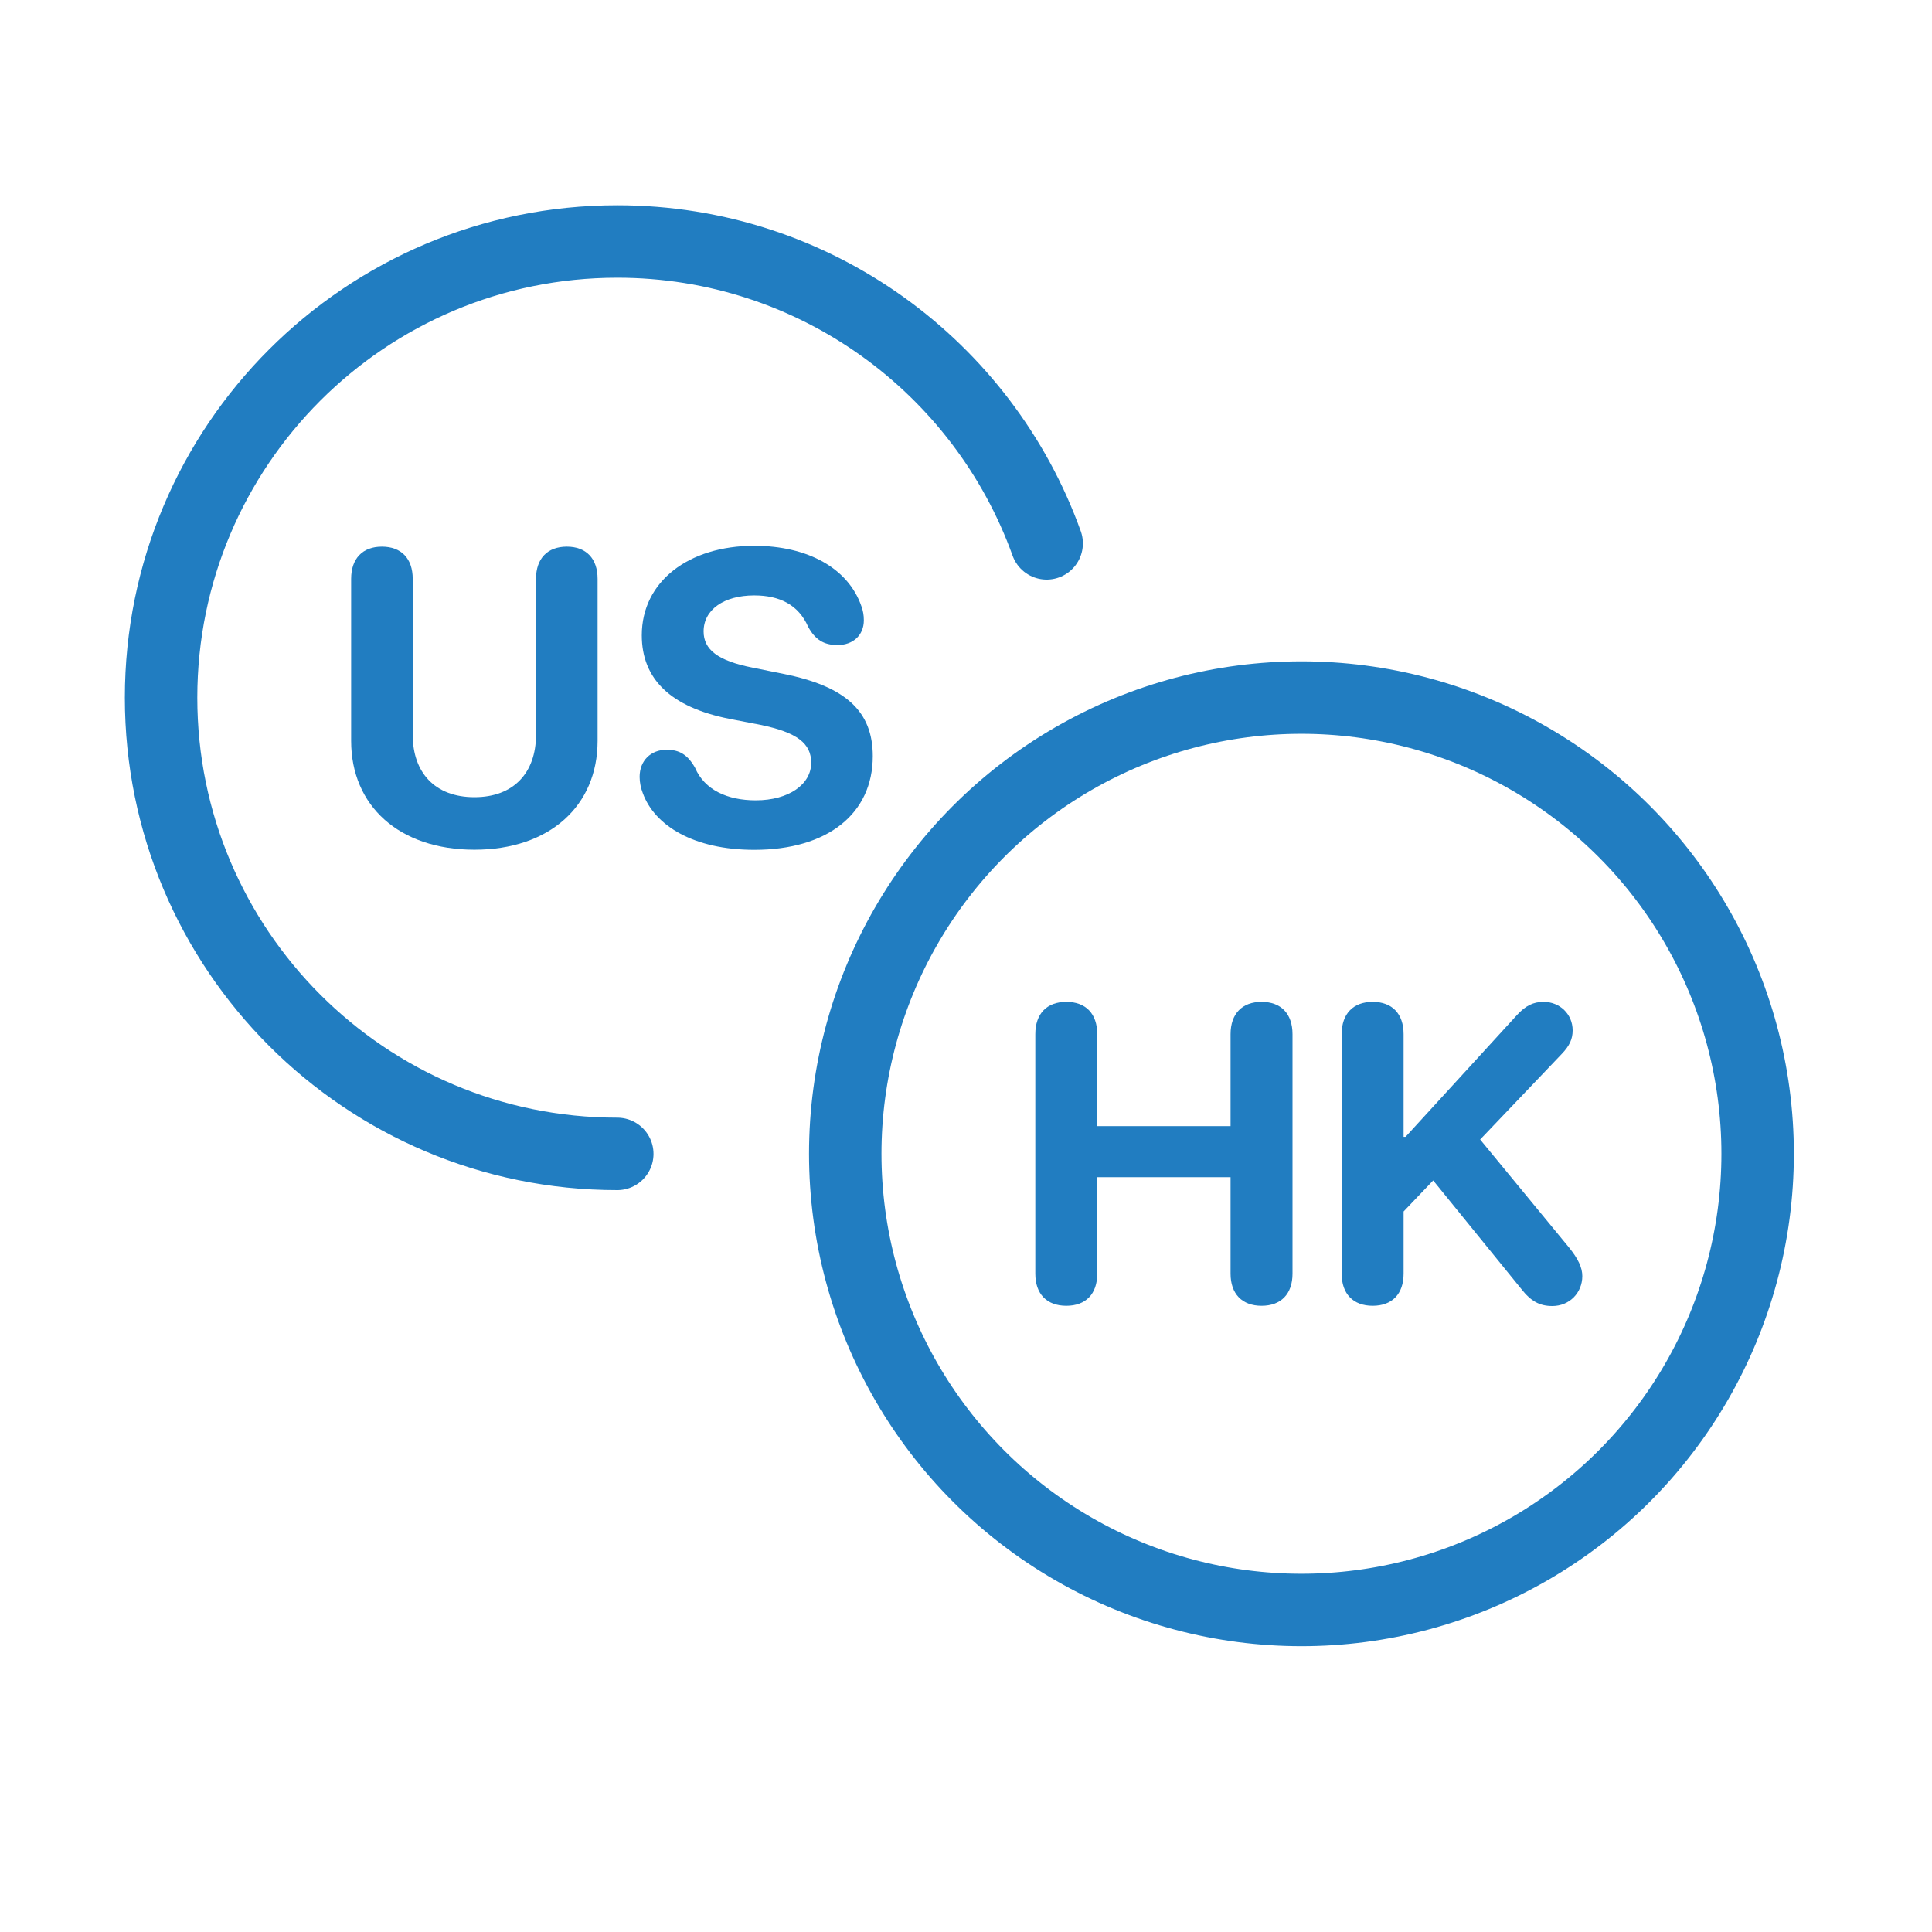<svg width="16" height="16" viewBox="0 0 16 16" fill="none" xmlns="http://www.w3.org/2000/svg">
<circle cx="10.778" cy="9.555" r="3.778" stroke="#217DC1" stroke-width="0.6" stroke-linecap="round" stroke-linejoin="round"/>
<path d="M5.112 9.556C3.025 9.556 1.334 7.864 1.334 5.778C1.334 3.691 3.025 2 5.112 2C6.75 2 8.144 3.042 8.668 4.5" stroke="#217DC1" stroke-width="0.6" stroke-linecap="round" stroke-linejoin="round"/>
<path d="M11.368 10.814C11.207 10.814 11.111 10.716 11.111 10.548V8.565C11.111 8.395 11.207 8.297 11.368 8.297C11.529 8.297 11.624 8.395 11.624 8.565V9.415H11.64L12.562 8.407C12.633 8.329 12.698 8.297 12.783 8.297C12.919 8.297 13.024 8.4 13.024 8.533C13.024 8.604 12.999 8.66 12.934 8.728L12.258 9.437L12.993 10.33C13.07 10.425 13.104 10.498 13.104 10.568C13.104 10.707 12.997 10.816 12.856 10.816C12.751 10.816 12.679 10.777 12.599 10.675L11.869 9.776L11.624 10.033V10.548C11.624 10.716 11.529 10.814 11.368 10.814Z" fill="#217DC1"/>
<path d="M8.831 10.814C8.669 10.814 8.574 10.716 8.574 10.548V8.565C8.574 8.395 8.669 8.297 8.831 8.297C8.992 8.297 9.087 8.395 9.087 8.565V9.326H10.191V8.565C10.191 8.395 10.287 8.297 10.448 8.297C10.609 8.297 10.704 8.395 10.704 8.565V10.548C10.704 10.716 10.609 10.814 10.448 10.814C10.287 10.814 10.191 10.716 10.191 10.548V9.749H9.087V10.548C9.087 10.716 8.992 10.814 8.831 10.814Z" fill="#217DC1"/>
<path d="M6.247 7.038C5.744 7.038 5.422 6.837 5.324 6.57C5.307 6.527 5.297 6.479 5.297 6.434C5.297 6.299 5.39 6.209 5.521 6.209C5.626 6.209 5.695 6.25 5.756 6.358C5.835 6.543 6.026 6.628 6.259 6.628C6.532 6.628 6.718 6.496 6.718 6.317C6.718 6.157 6.603 6.066 6.298 6.003L6.04 5.953C5.553 5.856 5.315 5.623 5.315 5.261C5.315 4.815 5.704 4.52 6.246 4.52C6.691 4.52 7.027 4.707 7.135 5.024C7.147 5.058 7.154 5.093 7.154 5.137C7.154 5.259 7.066 5.342 6.936 5.342C6.821 5.342 6.75 5.296 6.693 5.191C6.612 5.007 6.455 4.931 6.246 4.931C5.994 4.931 5.827 5.05 5.827 5.229C5.827 5.379 5.943 5.472 6.232 5.529L6.489 5.581C7.005 5.684 7.228 5.892 7.228 6.262C7.228 6.738 6.855 7.038 6.247 7.038Z" fill="#217DC1"/>
<path d="M3.929 7.037C3.305 7.037 2.908 6.673 2.908 6.136V4.794C2.908 4.625 3.003 4.527 3.163 4.527C3.323 4.527 3.418 4.625 3.418 4.794V6.085C3.418 6.398 3.602 6.602 3.929 6.602C4.255 6.602 4.439 6.398 4.439 6.085V4.794C4.439 4.625 4.534 4.527 4.694 4.527C4.854 4.527 4.949 4.625 4.949 4.794V6.136C4.949 6.673 4.552 7.037 3.929 7.037Z" fill="#217DC1"/>
</svg>
